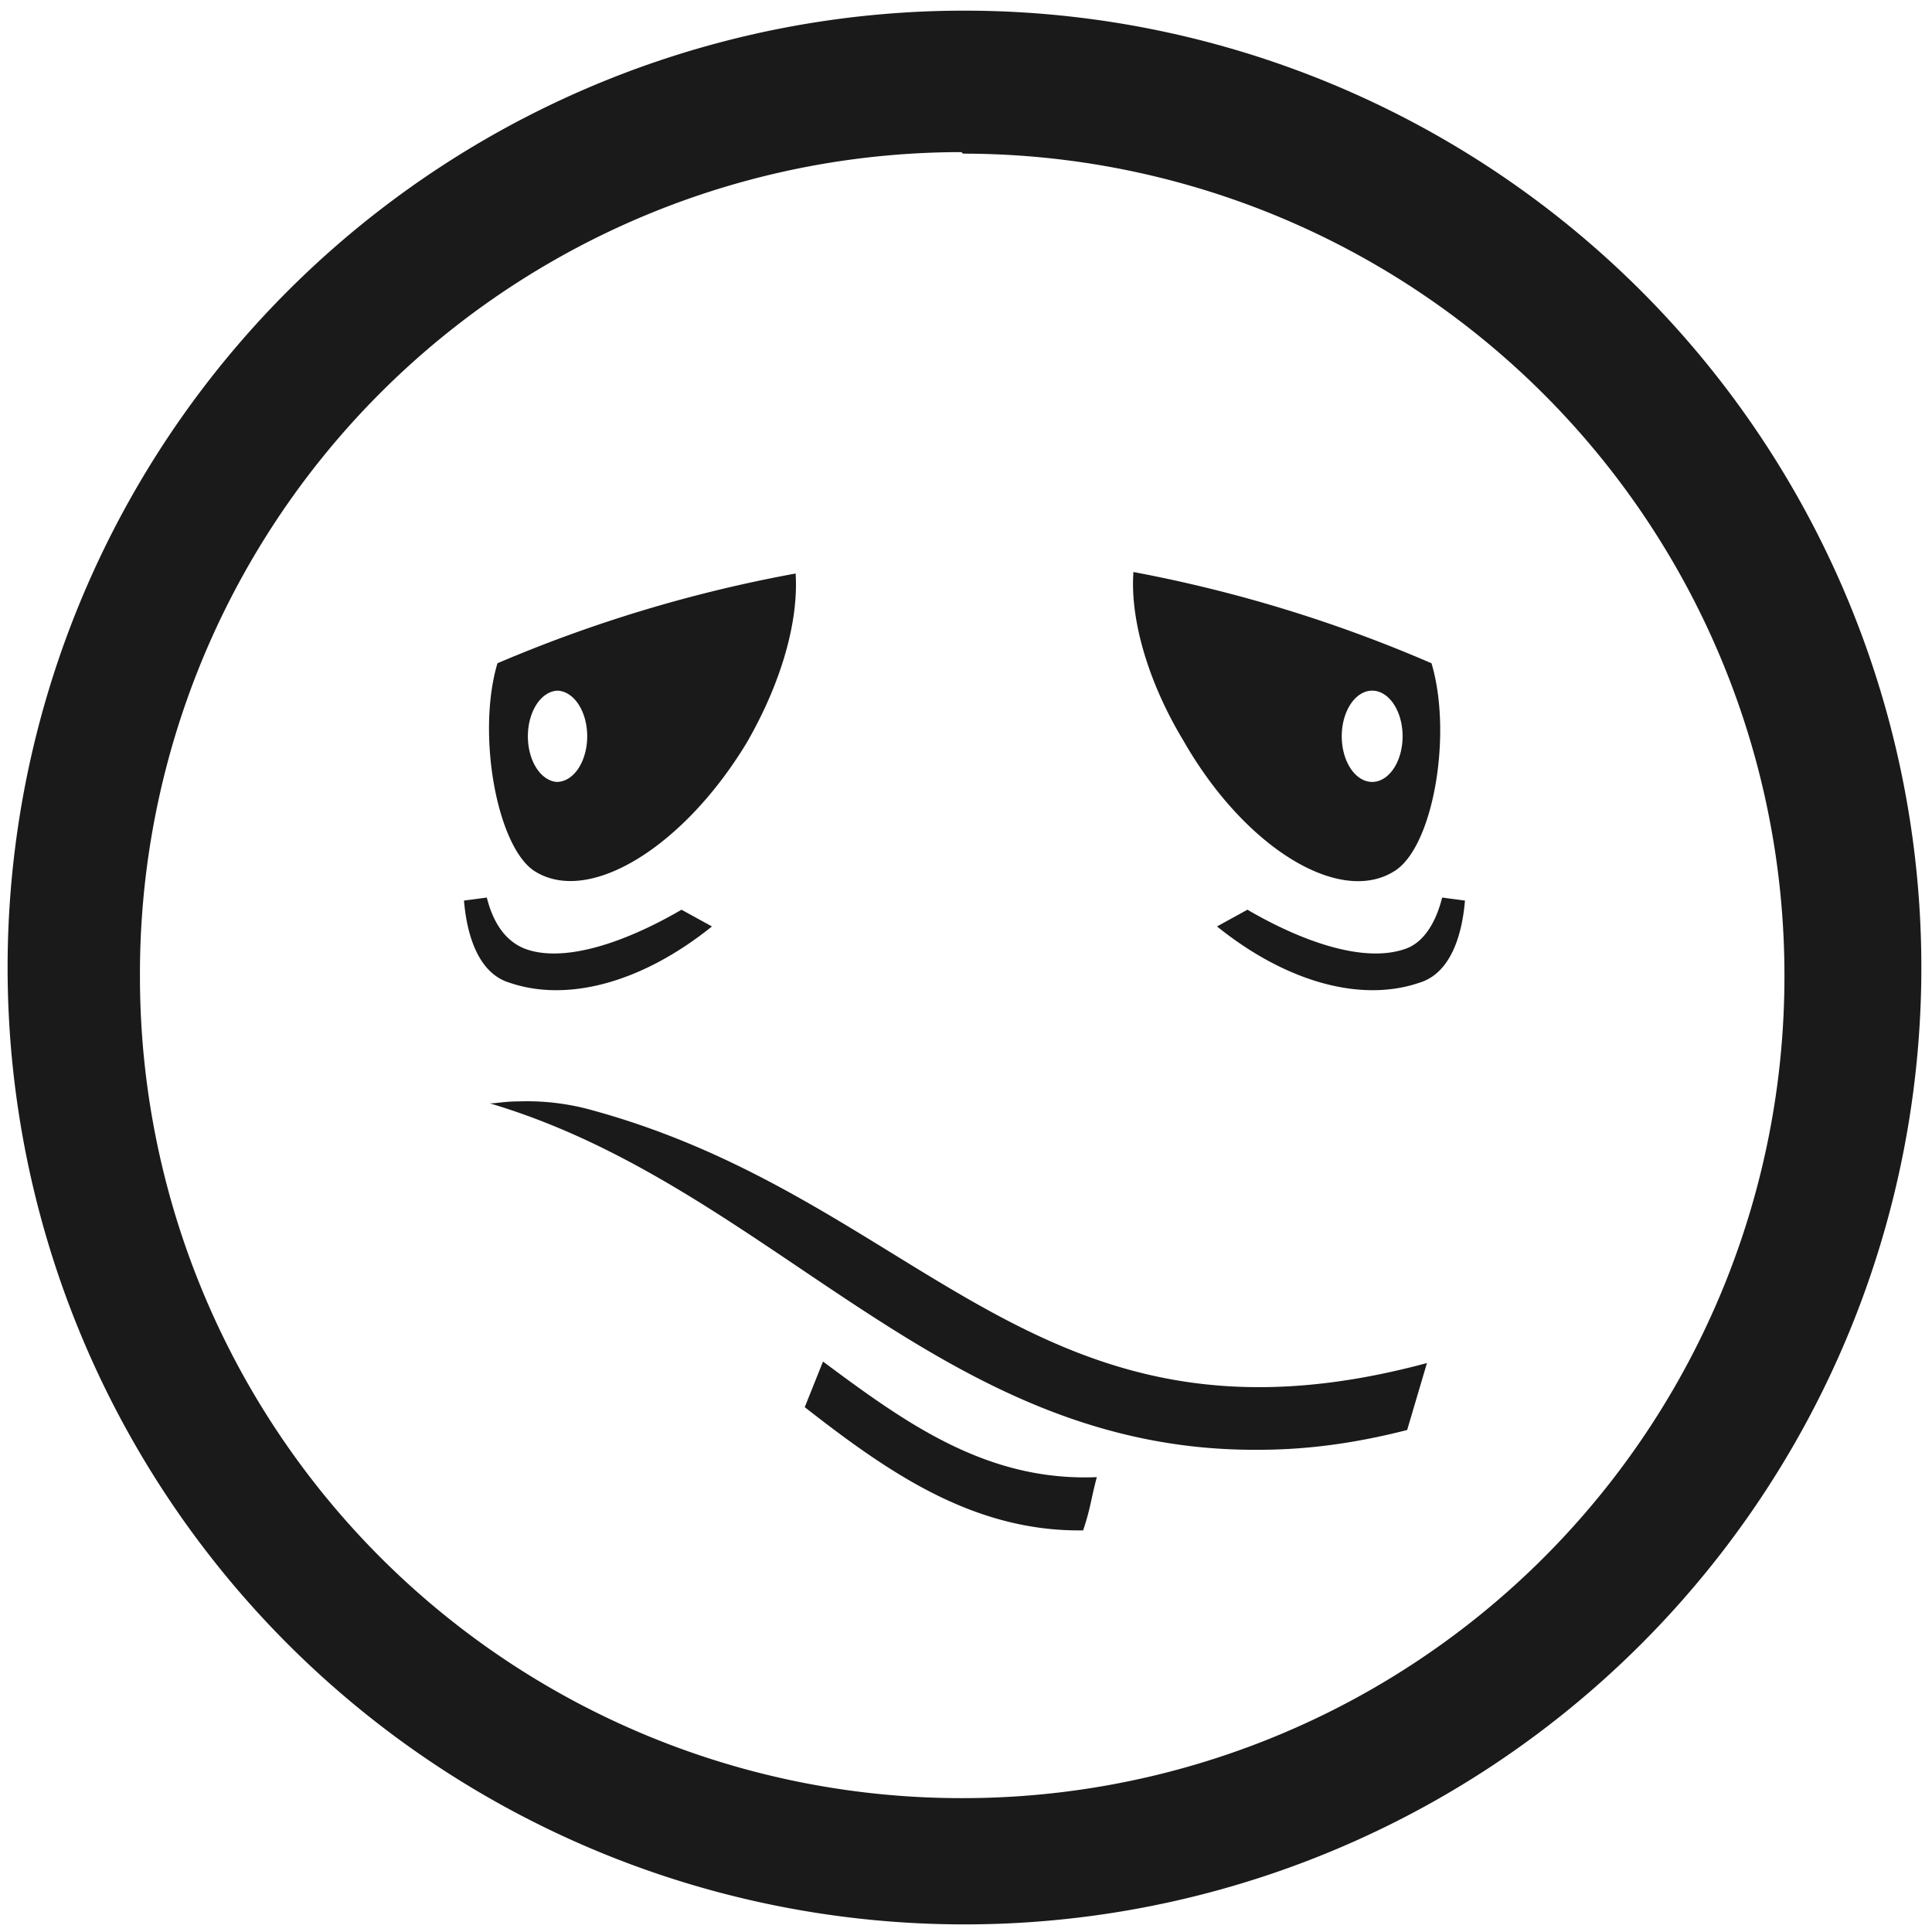 <svg xmlns="http://www.w3.org/2000/svg" width="48" height="48" viewBox="0 0 12.7 12.7"><path style="marker:none" d="M6.34.07a6.29 6.29 0 0 0-6.29 6.3 6.29 6.29 0 0 0 6.3 6.28 6.29 6.29 0 0 0 6.28-6.29A6.29 6.29 0 0 0 6.34.07zM6.32 1l.01.01a5.4 5.4 0 0 1 5.4 5.4 5.4 5.4 0 0 1-5.4 5.41 5.4 5.4 0 0 1-5.41-5.4A5.4 5.4 0 0 1 6.32 1zM5.23 3.77a9.2 9.2 0 0 0-1.96.59c-.14.47 0 1.22.25 1.37.36.22.98-.17 1.39-.85.23-.4.34-.8.32-1.11zm2.22 0c-.02.31.1.72.33 1.1.4.7 1.02 1.08 1.38.86.26-.15.39-.9.25-1.37a9.2 9.2 0 0 0-1.96-.6zm-3.79.77a.2.3 0 0 1 .2.3.2.3 0 0 1-.2.3.2.3 0 0 1-.19-.3.2.3 0 0 1 .2-.3zm5.36 0a.2.3 0 0 1 .2.3.2.3 0 0 1-.2.3.2.3 0 0 1-.2-.3.2.3 0 0 1 .2-.3zM3.2 5.9l-.15.02c.02.24.1.48.3.54.38.13.87 0 1.33-.37l-.2-.11c-.36.21-.76.35-1.02.26-.14-.05-.22-.18-.26-.34zm6.28 0c-.04.16-.12.3-.25.34-.27.09-.67-.05-1.03-.26l-.2.11c.46.37.95.5 1.33.37.2-.06.28-.3.3-.54l-.15-.02zM3.41 7.24c-.11 0-.18.02-.2.01 1.87.55 2.97 2.3 5.07 2.28.3 0 .62-.04.97-.13l.13-.44C6.82 9.65 6.08 7.9 3.9 7.3a1.59 1.59 0 0 0-.49-.06zm2 1.71l-.12.3c.55.43 1.11.82 1.83.81.05-.15.05-.2.09-.35-.72.03-1.25-.35-1.8-.76z" overflow="visible" fill="#1a1a1a"/></svg>